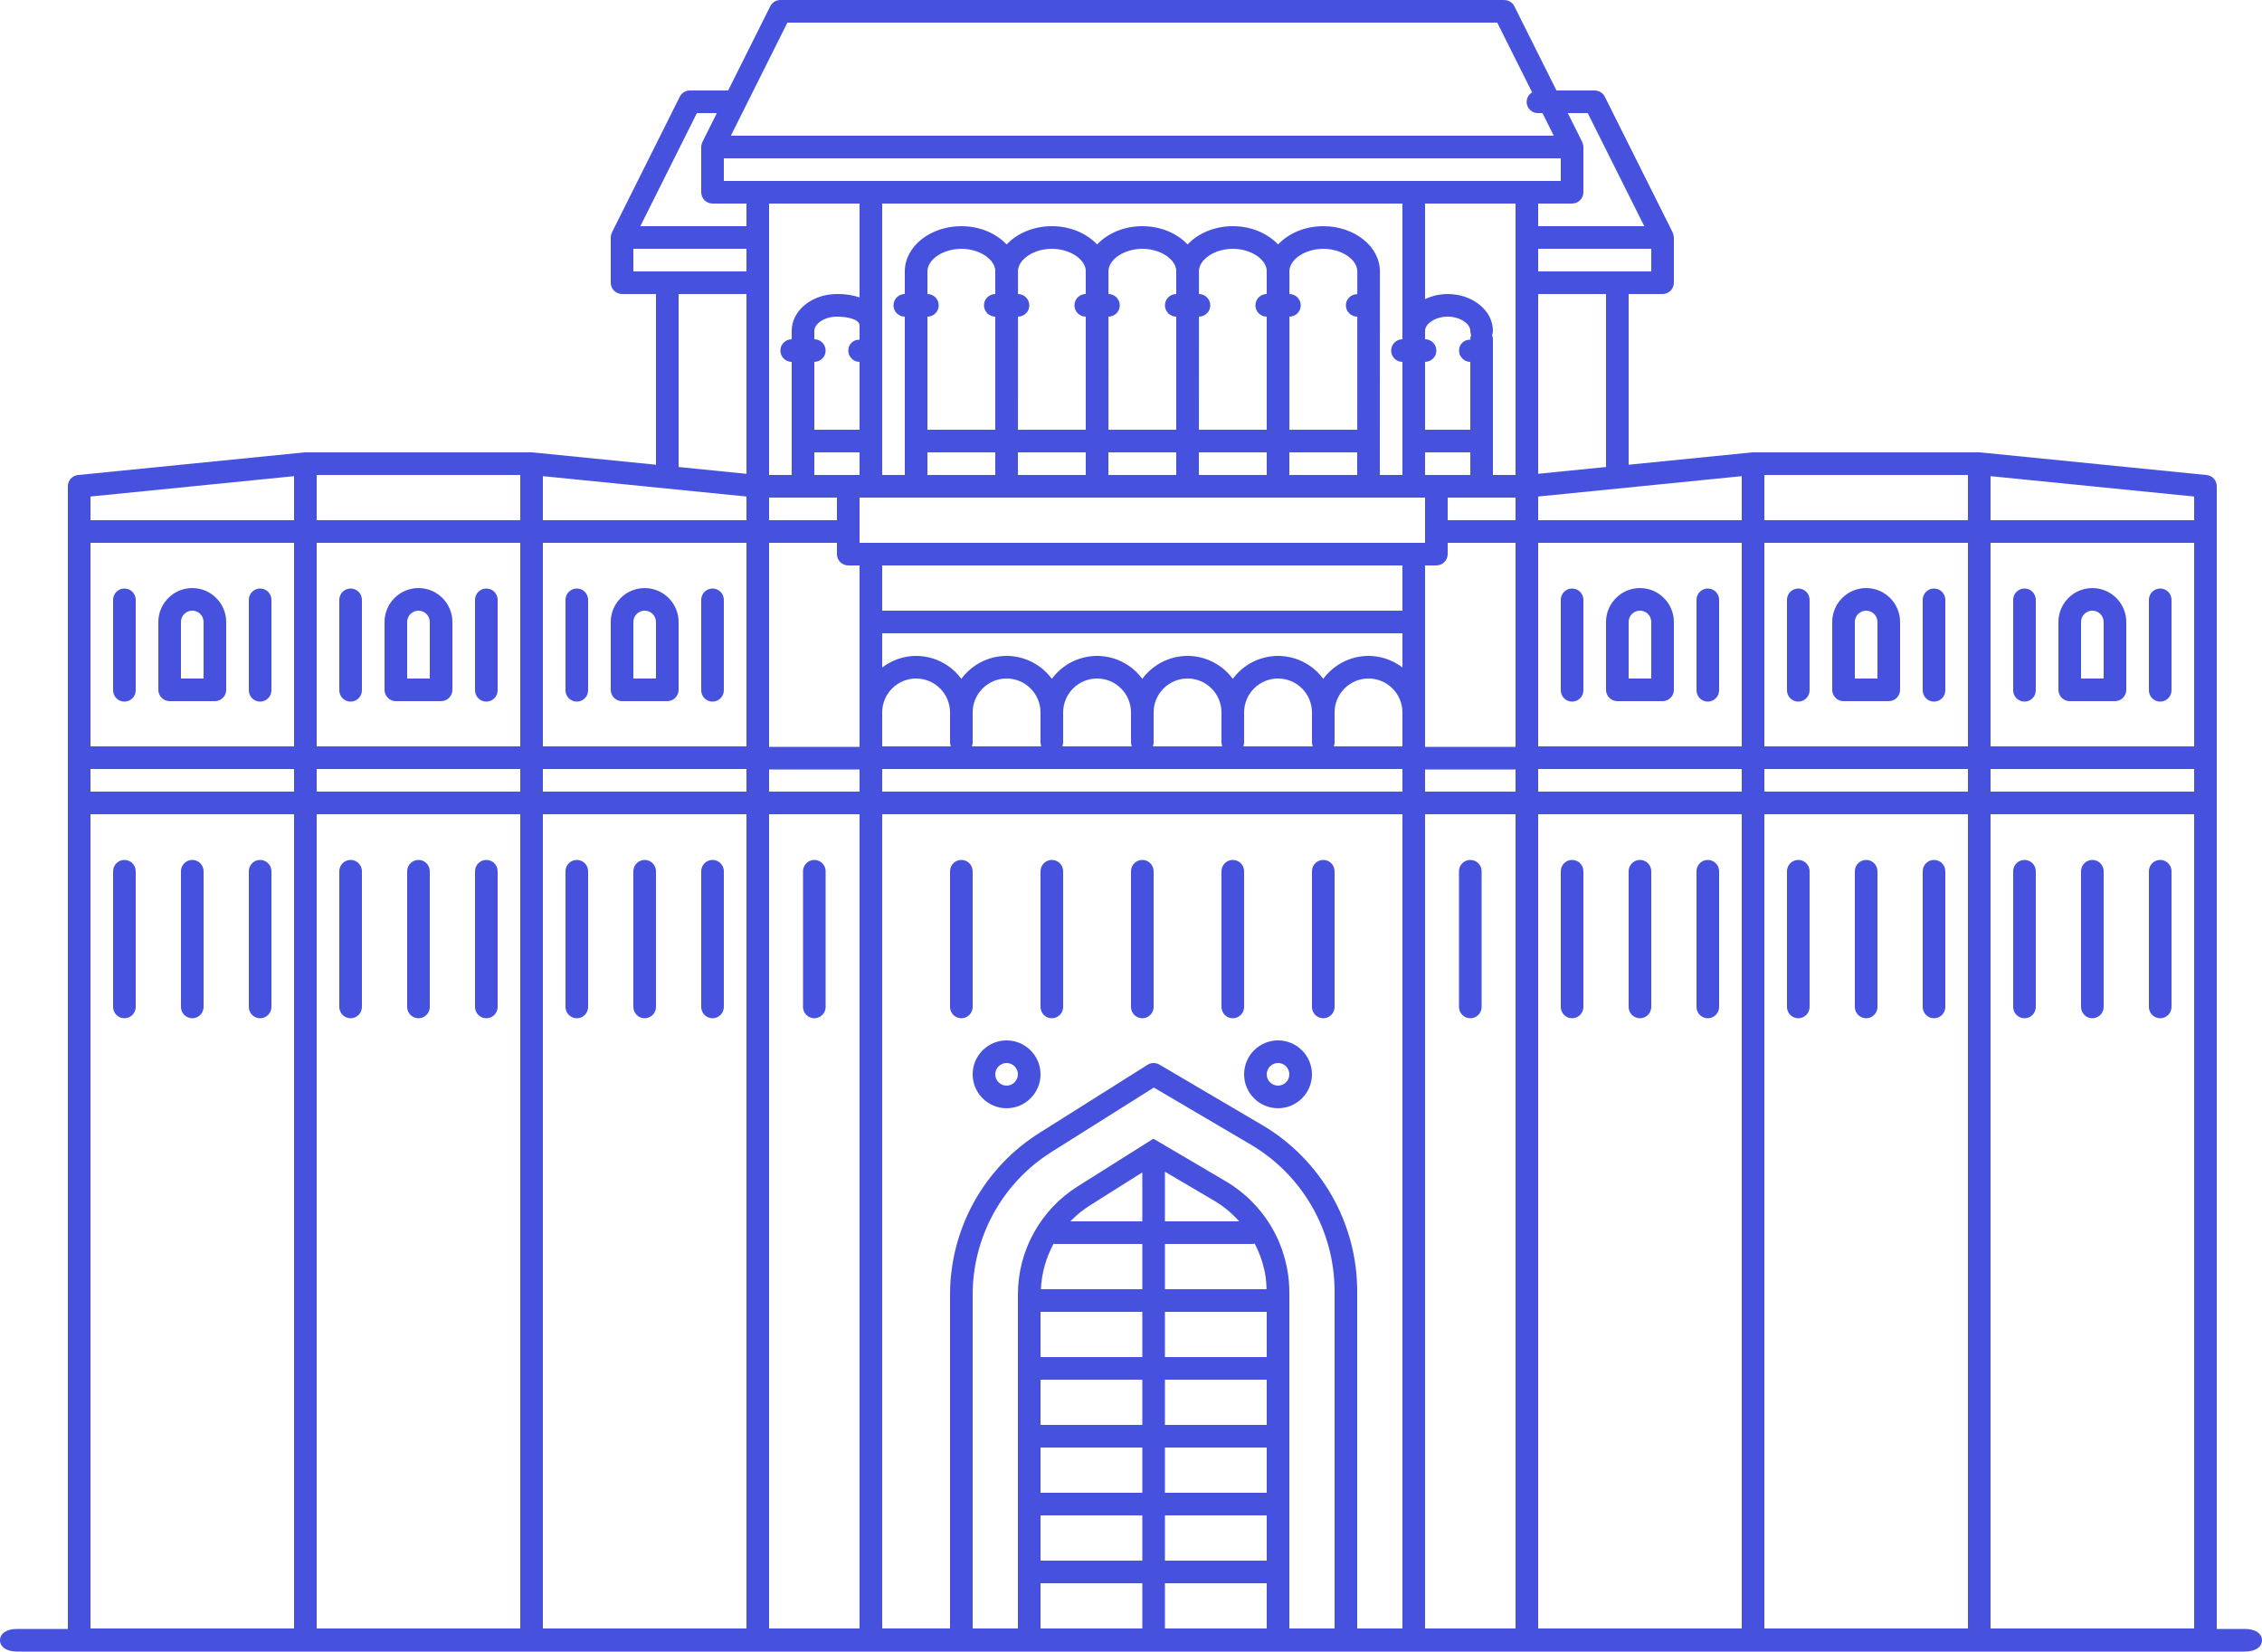 <svg width="178" height="130" viewBox="0 0 178 130" fill="none" xmlns="http://www.w3.org/2000/svg">
<path d="M61.41 0C61.245 5.54174e-06 61.083 0.046 60.942 0.133C60.802 0.219 60.688 0.344 60.614 0.491L57.298 7.12H54.29C54.125 7.12 53.963 7.166 53.822 7.253C53.682 7.339 53.568 7.464 53.494 7.611L48.154 18.291C48.151 18.298 48.154 18.309 48.151 18.316C48.093 18.432 48.062 18.559 48.06 18.688V22.248C48.06 22.484 48.154 22.711 48.321 22.878C48.488 23.044 48.714 23.138 48.95 23.138H51.62V36.574L41.919 35.604C41.908 35.604 41.896 35.609 41.883 35.607C41.866 35.607 41.848 35.598 41.83 35.598H24.03C24.012 35.598 23.994 35.607 23.977 35.607L23.941 35.604L6.141 37.384C5.921 37.404 5.717 37.507 5.569 37.67C5.421 37.834 5.339 38.047 5.34 38.268V128.196H1.328C0.53 128.196 0 128.552 0 129.086C0 129.62 0.53 129.976 1.328 129.976H176.672C177.47 129.976 178 129.62 178 129.086C178 128.552 177.47 128.196 176.672 128.196H174.44V38.268C174.441 38.047 174.359 37.834 174.211 37.67C174.063 37.507 173.859 37.404 173.639 37.384L155.839 35.604C155.828 35.604 155.816 35.609 155.803 35.607C155.786 35.607 155.768 35.598 155.75 35.598H137.95C137.932 35.598 137.914 35.607 137.897 35.607L137.861 35.604L128.16 36.574V23.14H130.83C131.066 23.14 131.292 23.046 131.459 22.879C131.626 22.712 131.72 22.486 131.72 22.25V18.69C131.72 18.677 131.713 18.669 131.713 18.658C131.713 18.608 131.695 18.562 131.684 18.512C131.672 18.446 131.661 18.38 131.633 18.32C131.629 18.311 131.631 18.302 131.626 18.293L126.286 7.613C126.212 7.465 126.098 7.341 125.958 7.254C125.817 7.167 125.655 7.121 125.49 7.12H122.48L119.166 0.493C119.092 0.345 118.978 0.221 118.838 0.135C118.697 0.048 118.535 0.002 118.37 0.002H61.41V0ZM61.96 1.778H117.818L120.565 7.27C120.398 7.369 120.268 7.52 120.197 7.701C120.125 7.882 120.116 8.081 120.17 8.267C120.225 8.454 120.339 8.617 120.496 8.731C120.653 8.845 120.844 8.904 121.038 8.898H121.378L122.268 10.678H57.512L61.962 1.778H61.96ZM123.37 8.898H124.94L129.39 17.798H121.04V16.018H123.71C123.946 16.018 124.172 15.925 124.339 15.758C124.506 15.591 124.6 15.364 124.6 15.128V11.568C124.599 11.438 124.568 11.311 124.511 11.194C124.506 11.187 124.511 11.178 124.506 11.171L123.37 8.898ZM54.84 8.9H56.41L55.274 11.171C55.271 11.178 55.274 11.189 55.271 11.196C55.213 11.312 55.182 11.439 55.18 11.568V15.128C55.18 15.364 55.274 15.591 55.441 15.758C55.608 15.925 55.834 16.018 56.07 16.018H58.74V17.798H50.39L54.84 8.9ZM56.96 12.46H122.82V14.24H56.96V12.46ZM60.52 16.02H67.64V23.403C67.065 23.218 66.464 23.129 65.86 23.14C63.897 23.14 62.3 24.438 62.3 26.032V26.7C62.064 26.7 61.838 26.794 61.671 26.961C61.504 27.128 61.41 27.354 61.41 27.59C61.41 27.826 61.504 28.052 61.671 28.219C61.838 28.386 62.064 28.48 62.3 28.48V37.38H60.52V16.02ZM69.42 16.02H110.36V26.7C110.124 26.7 109.898 26.794 109.731 26.961C109.564 27.128 109.47 27.354 109.47 27.59C109.47 27.826 109.564 28.052 109.731 28.219C109.898 28.386 110.124 28.48 110.36 28.48V37.38H108.58L108.587 21.36C108.587 19.397 106.59 17.8 104.134 17.8C102.674 17.8 101.385 18.371 100.574 19.242C99.76 18.371 98.473 17.8 97.014 17.8C95.554 17.8 94.265 18.371 93.454 19.242C92.64 18.371 91.353 17.8 89.894 17.8C88.434 17.8 87.145 18.371 86.334 19.242C85.52 18.371 84.233 17.8 82.774 17.8C81.314 17.8 80.025 18.371 79.214 19.242C78.4 18.371 77.113 17.8 75.654 17.8C73.199 17.8 71.2 19.397 71.2 21.36V23.14C70.964 23.14 70.738 23.234 70.571 23.401C70.404 23.568 70.31 23.794 70.31 24.03C70.31 24.266 70.404 24.492 70.571 24.659C70.738 24.826 70.964 24.92 71.2 24.92V37.38H69.42V16.02ZM112.14 16.02H119.26V37.38H117.48V26.7C117.48 26.585 117.458 26.471 117.414 26.365C117.457 26.26 117.48 26.147 117.48 26.032C117.48 24.439 115.883 23.14 113.92 23.14C113.304 23.14 112.696 23.278 112.14 23.542V16.02ZM49.84 19.58H58.74V21.36H49.84V19.58ZM75.654 19.58C77.065 19.58 78.302 20.399 78.324 21.335L78.32 21.36V23.14C78.084 23.14 77.858 23.234 77.691 23.401C77.524 23.568 77.43 23.794 77.43 24.03C77.43 24.266 77.524 24.492 77.691 24.659C77.858 24.826 78.084 24.92 78.32 24.92V33.82H72.98V24.92C73.216 24.92 73.442 24.826 73.609 24.659C73.776 24.492 73.87 24.266 73.87 24.03C73.87 23.794 73.776 23.568 73.609 23.401C73.442 23.234 73.216 23.14 72.98 23.14V21.36C72.98 20.413 74.23 19.58 75.654 19.58ZM82.774 19.58C84.185 19.58 85.422 20.399 85.444 21.335L85.44 21.36V23.14C85.204 23.14 84.978 23.234 84.811 23.401C84.644 23.568 84.55 23.794 84.55 24.03C84.55 24.266 84.644 24.492 84.811 24.659C84.978 24.826 85.204 24.92 85.44 24.92V33.82H80.104L80.107 24.92C80.343 24.92 80.57 24.826 80.736 24.659C80.903 24.492 80.997 24.266 80.997 24.03C80.997 23.794 80.903 23.568 80.736 23.401C80.57 23.234 80.343 23.14 80.107 23.14V21.36L80.104 21.335C80.125 20.399 81.362 19.58 82.774 19.58ZM89.894 19.58C91.305 19.58 92.542 20.399 92.564 21.335L92.56 21.36V23.14C92.324 23.14 92.098 23.234 91.931 23.401C91.764 23.568 91.67 23.794 91.67 24.03C91.67 24.266 91.764 24.492 91.931 24.659C92.098 24.826 92.324 24.92 92.56 24.92V33.82H87.224L87.227 24.92C87.463 24.92 87.689 24.826 87.856 24.659C88.023 24.492 88.117 24.266 88.117 24.03C88.117 23.794 88.023 23.568 87.856 23.401C87.689 23.234 87.463 23.14 87.227 23.14V21.36L87.224 21.335C87.245 20.399 88.482 19.58 89.894 19.58ZM97.014 19.58C98.425 19.58 99.662 20.399 99.684 21.335L99.68 21.36V23.14C99.444 23.14 99.218 23.234 99.051 23.401C98.884 23.568 98.79 23.794 98.79 24.03C98.79 24.266 98.884 24.492 99.051 24.659C99.218 24.826 99.444 24.92 99.68 24.92V33.82H94.344L94.347 24.92C94.583 24.92 94.809 24.826 94.976 24.659C95.143 24.492 95.237 24.266 95.237 24.03C95.237 23.794 95.143 23.568 94.976 23.401C94.809 23.234 94.583 23.14 94.347 23.14V21.36L94.344 21.335C94.365 20.399 95.602 19.58 97.014 19.58ZM104.134 19.58C105.558 19.58 106.807 20.415 106.807 21.36V23.152C106.69 23.15 106.573 23.171 106.464 23.215C106.355 23.259 106.256 23.324 106.173 23.407C106.089 23.487 106.022 23.584 105.976 23.691C105.931 23.798 105.908 23.914 105.91 24.03C105.91 24.261 105.995 24.493 106.173 24.653C106.335 24.831 106.569 24.92 106.8 24.92H106.807L106.804 33.82H101.464L101.467 24.92C101.703 24.92 101.93 24.826 102.096 24.659C102.263 24.492 102.357 24.266 102.357 24.03C102.357 23.794 102.263 23.568 102.096 23.401C101.93 23.234 101.703 23.14 101.467 23.14V21.36L101.464 21.335C101.485 20.399 102.722 19.58 104.134 19.58ZM121.04 19.58H129.94V21.36H121.04V19.58ZM53.4 23.14H58.74V37.289L53.4 36.753V23.14ZM121.04 23.14H126.38V36.753L121.04 37.287V23.14ZM65.86 24.92C66.716 24.92 67.64 25.135 67.64 25.614V26.736C67.525 26.729 67.409 26.747 67.301 26.787C67.193 26.827 67.094 26.889 67.011 26.969C66.928 27.049 66.862 27.145 66.818 27.252C66.774 27.358 66.752 27.473 66.754 27.588C66.754 27.82 66.839 28.051 67.017 28.211C67.088 28.297 67.195 28.371 67.302 28.407C67.409 28.46 67.515 28.478 67.64 28.478V33.818H64.08V28.478C64.316 28.478 64.542 28.384 64.709 28.218C64.876 28.051 64.97 27.824 64.97 27.588C64.97 27.352 64.876 27.126 64.709 26.959C64.542 26.792 64.316 26.698 64.08 26.698V26.031C64.08 25.506 64.842 24.92 65.86 24.92ZM113.92 24.92C114.938 24.92 115.7 25.507 115.7 26.032C115.7 26.15 115.723 26.262 115.766 26.365C115.722 26.471 115.7 26.585 115.7 26.7V26.736C115.586 26.729 115.472 26.746 115.364 26.785C115.257 26.825 115.159 26.886 115.077 26.965C114.992 27.045 114.925 27.142 114.88 27.249C114.834 27.356 114.812 27.472 114.814 27.588C114.814 27.82 114.899 28.051 115.077 28.211C115.148 28.297 115.255 28.371 115.362 28.407C115.469 28.46 115.575 28.478 115.7 28.478V33.818H112.14V28.478C112.376 28.478 112.602 28.384 112.769 28.218C112.936 28.051 113.03 27.824 113.03 27.588C113.03 27.352 112.936 27.126 112.769 26.959C112.602 26.792 112.376 26.698 112.14 26.698V26.031C112.14 25.506 112.902 24.92 113.92 24.92ZM64.08 35.6H67.64V37.38H64.08V35.6ZM72.98 35.6H78.32V37.38H72.98V35.6ZM80.1 35.6H85.44V37.38H80.1V35.6ZM87.22 35.6H92.56V37.38H87.22V35.6ZM94.34 35.6H99.68V37.38H94.34V35.6ZM101.46 35.6H106.8V37.38H101.46V35.6ZM112.14 35.6H115.7V37.38H112.14V35.6ZM24.92 37.38H40.94V40.94H24.92V37.38ZM138.84 37.38H154.86V40.94H138.84V37.38ZM23.14 37.473V40.94H7.12V39.076L23.14 37.473ZM42.72 37.473L58.74 39.075V40.94H42.72V37.469V37.473ZM137.06 37.473V40.94H121.04V39.076L137.06 37.473ZM156.64 37.473L172.66 39.075V40.94H156.64V37.469V37.473ZM60.52 39.16H65.86V40.94H60.52V39.16ZM67.64 39.16H112.14V42.72H67.64V39.16ZM113.92 39.16H119.26V40.94H113.92V39.16ZM7.12 42.72H23.14V58.74H7.12V42.72ZM24.92 42.72H40.94V58.74H24.92V42.72ZM42.72 42.72H58.74V58.74H42.72V42.72ZM60.52 42.72H65.86V43.61C65.86 43.846 65.954 44.072 66.121 44.239C66.288 44.406 66.514 44.5 66.75 44.5H67.64V58.776H60.52V42.72ZM113.92 42.72H119.26V58.776H112.14V44.498H113.03C113.266 44.498 113.492 44.404 113.659 44.238C113.826 44.071 113.92 43.844 113.92 43.608V42.72ZM121.04 42.72H137.06V58.74H121.04V42.72ZM138.84 42.72H154.86V58.74H138.84V42.72ZM156.64 42.72H172.66V58.74H156.64V42.72ZM69.42 44.5H110.36V48.06H69.42V44.5ZM15.13 46.28C13.658 46.28 12.46 47.478 12.46 48.95V54.29C12.46 54.526 12.554 54.752 12.721 54.919C12.888 55.086 13.114 55.18 13.35 55.18H16.91C17.146 55.18 17.372 55.086 17.539 54.919C17.706 54.752 17.8 54.526 17.8 54.29V48.95C17.8 47.478 16.602 46.28 15.13 46.28ZM32.93 46.28C31.458 46.28 30.26 47.478 30.26 48.95V54.29C30.26 54.526 30.354 54.752 30.521 54.919C30.688 55.086 30.914 55.18 31.15 55.18H34.71C34.946 55.18 35.172 55.086 35.339 54.919C35.506 54.752 35.6 54.526 35.6 54.29V48.95C35.6 47.478 34.402 46.28 32.93 46.28ZM50.73 46.28C49.258 46.28 48.06 47.478 48.06 48.95V54.29C48.06 54.526 48.154 54.752 48.321 54.919C48.488 55.086 48.714 55.18 48.95 55.18H52.51C52.746 55.18 52.972 55.086 53.139 54.919C53.306 54.752 53.4 54.526 53.4 54.29V48.95C53.4 47.478 52.202 46.28 50.73 46.28ZM129.05 46.28C127.578 46.28 126.38 47.478 126.38 48.95V54.29C126.38 54.526 126.474 54.752 126.641 54.919C126.808 55.086 127.034 55.18 127.27 55.18H130.83C131.066 55.18 131.292 55.086 131.459 54.919C131.626 54.752 131.72 54.526 131.72 54.29V48.95C131.72 47.478 130.522 46.28 129.05 46.28ZM146.85 46.28C145.378 46.28 144.18 47.478 144.18 48.95V54.29C144.18 54.526 144.274 54.752 144.441 54.919C144.608 55.086 144.834 55.18 145.07 55.18H148.63C148.866 55.18 149.092 55.086 149.259 54.919C149.426 54.752 149.52 54.526 149.52 54.29V48.95C149.52 47.478 148.322 46.28 146.85 46.28ZM164.65 46.28C163.178 46.28 161.98 47.478 161.98 48.95V54.29C161.98 54.526 162.074 54.752 162.241 54.919C162.408 55.086 162.634 55.18 162.87 55.18H166.43C166.666 55.18 166.892 55.086 167.059 54.919C167.226 54.752 167.32 54.526 167.32 54.29V48.95C167.32 47.478 166.122 46.28 164.65 46.28ZM9.79 46.316C9.554 46.316 9.328 46.409 9.161 46.576C8.994 46.743 8.9 46.97 8.9 47.206V54.326C8.9 54.562 8.994 54.788 9.161 54.955C9.328 55.122 9.554 55.216 9.79 55.216C10.026 55.216 10.252 55.122 10.419 54.955C10.586 54.788 10.68 54.562 10.68 54.326V47.206C10.68 46.97 10.586 46.743 10.419 46.576C10.252 46.409 10.026 46.316 9.79 46.316ZM20.47 46.316C20.234 46.316 20.008 46.409 19.841 46.576C19.674 46.743 19.58 46.97 19.58 47.206V54.326C19.58 54.562 19.674 54.788 19.841 54.955C20.008 55.122 20.234 55.216 20.47 55.216C20.706 55.216 20.932 55.122 21.099 54.955C21.266 54.788 21.36 54.562 21.36 54.326V47.206C21.36 46.97 21.266 46.743 21.099 46.576C20.932 46.409 20.706 46.316 20.47 46.316ZM27.59 46.316C27.354 46.316 27.128 46.409 26.961 46.576C26.794 46.743 26.7 46.97 26.7 47.206V54.326C26.7 54.562 26.794 54.788 26.961 54.955C27.128 55.122 27.354 55.216 27.59 55.216C27.826 55.216 28.052 55.122 28.219 54.955C28.386 54.788 28.48 54.562 28.48 54.326V47.206C28.48 46.97 28.386 46.743 28.219 46.576C28.052 46.409 27.826 46.316 27.59 46.316ZM38.27 46.316C38.034 46.316 37.808 46.409 37.641 46.576C37.474 46.743 37.38 46.97 37.38 47.206V54.326C37.38 54.562 37.474 54.788 37.641 54.955C37.808 55.122 38.034 55.216 38.27 55.216C38.506 55.216 38.732 55.122 38.899 54.955C39.066 54.788 39.16 54.562 39.16 54.326V47.206C39.16 46.97 39.066 46.743 38.899 46.576C38.732 46.409 38.506 46.316 38.27 46.316ZM45.39 46.316C45.154 46.316 44.928 46.409 44.761 46.576C44.594 46.743 44.5 46.97 44.5 47.206V54.326C44.5 54.562 44.594 54.788 44.761 54.955C44.928 55.122 45.154 55.216 45.39 55.216C45.626 55.216 45.852 55.122 46.019 54.955C46.186 54.788 46.28 54.562 46.28 54.326V47.206C46.28 46.97 46.186 46.743 46.019 46.576C45.852 46.409 45.626 46.316 45.39 46.316ZM56.07 46.316C55.834 46.316 55.608 46.409 55.441 46.576C55.274 46.743 55.18 46.97 55.18 47.206V54.326C55.18 54.562 55.274 54.788 55.441 54.955C55.608 55.122 55.834 55.216 56.07 55.216C56.306 55.216 56.532 55.122 56.699 54.955C56.866 54.788 56.96 54.562 56.96 54.326V47.206C56.96 46.97 56.866 46.743 56.699 46.576C56.532 46.409 56.306 46.316 56.07 46.316ZM123.71 46.316C123.474 46.316 123.248 46.409 123.081 46.576C122.914 46.743 122.82 46.97 122.82 47.206V54.326C122.82 54.562 122.914 54.788 123.081 54.955C123.248 55.122 123.474 55.216 123.71 55.216C123.946 55.216 124.172 55.122 124.339 54.955C124.506 54.788 124.6 54.562 124.6 54.326V47.206C124.6 46.97 124.506 46.743 124.339 46.576C124.172 46.409 123.946 46.316 123.71 46.316ZM134.39 46.316C134.154 46.316 133.928 46.409 133.761 46.576C133.594 46.743 133.5 46.97 133.5 47.206V54.326C133.5 54.562 133.594 54.788 133.761 54.955C133.928 55.122 134.154 55.216 134.39 55.216C134.626 55.216 134.852 55.122 135.019 54.955C135.186 54.788 135.28 54.562 135.28 54.326V47.206C135.28 46.97 135.186 46.743 135.019 46.576C134.852 46.409 134.626 46.316 134.39 46.316ZM141.51 46.316C141.274 46.316 141.048 46.409 140.881 46.576C140.714 46.743 140.62 46.97 140.62 47.206V54.326C140.62 54.562 140.714 54.788 140.881 54.955C141.048 55.122 141.274 55.216 141.51 55.216C141.746 55.216 141.972 55.122 142.139 54.955C142.306 54.788 142.4 54.562 142.4 54.326V47.206C142.4 46.97 142.306 46.743 142.139 46.576C141.972 46.409 141.746 46.316 141.51 46.316ZM152.19 46.316C151.954 46.316 151.728 46.409 151.561 46.576C151.394 46.743 151.3 46.97 151.3 47.206V54.326C151.3 54.562 151.394 54.788 151.561 54.955C151.728 55.122 151.954 55.216 152.19 55.216C152.426 55.216 152.652 55.122 152.819 54.955C152.986 54.788 153.08 54.562 153.08 54.326V47.206C153.08 46.97 152.986 46.743 152.819 46.576C152.652 46.409 152.426 46.316 152.19 46.316ZM159.31 46.316C159.074 46.316 158.848 46.409 158.681 46.576C158.514 46.743 158.42 46.97 158.42 47.206V54.326C158.42 54.562 158.514 54.788 158.681 54.955C158.848 55.122 159.074 55.216 159.31 55.216C159.546 55.216 159.772 55.122 159.939 54.955C160.106 54.788 160.2 54.562 160.2 54.326V47.206C160.2 46.97 160.106 46.743 159.939 46.576C159.772 46.409 159.546 46.316 159.31 46.316ZM169.99 46.316C169.754 46.316 169.528 46.409 169.361 46.576C169.194 46.743 169.1 46.97 169.1 47.206V54.326C169.1 54.562 169.194 54.788 169.361 54.955C169.528 55.122 169.754 55.216 169.99 55.216C170.226 55.216 170.452 55.122 170.619 54.955C170.786 54.788 170.88 54.562 170.88 54.326V47.206C170.88 46.97 170.786 46.743 170.619 46.576C170.452 46.409 170.226 46.316 169.99 46.316ZM15.13 48.058C15.62 48.058 16.02 48.459 16.02 48.948V53.398H14.24V48.948C14.24 48.459 14.64 48.058 15.13 48.058ZM32.93 48.058C33.419 48.058 33.82 48.459 33.82 48.948V53.398H32.04V48.948C32.04 48.459 32.441 48.058 32.93 48.058ZM50.73 48.058C51.219 48.058 51.62 48.459 51.62 48.948V53.398H49.84V48.948C49.84 48.459 50.24 48.058 50.73 48.058ZM129.05 48.058C129.54 48.058 129.94 48.459 129.94 48.948V53.398H128.16V48.948C128.16 48.459 128.561 48.058 129.05 48.058ZM146.85 48.058C147.339 48.058 147.74 48.459 147.74 48.948V53.398H145.96V48.948C145.96 48.459 146.361 48.058 146.85 48.058ZM164.65 48.058C165.139 48.058 165.54 48.459 165.54 48.948V53.398H163.76V48.948C163.76 48.459 164.16 48.058 164.65 48.058ZM69.42 49.838H110.36V52.531C109.594 51.943 108.656 51.622 107.69 51.618C106.997 51.62 106.313 51.784 105.695 52.098C105.077 52.412 104.541 52.866 104.13 53.425C103.719 52.866 103.183 52.412 102.565 52.098C101.947 51.784 101.263 51.62 100.57 51.618C99.877 51.62 99.193 51.784 98.575 52.098C97.957 52.412 97.421 52.866 97.01 53.425C96.599 52.866 96.063 52.412 95.445 52.098C94.827 51.784 94.143 51.62 93.45 51.618C92.757 51.62 92.073 51.784 91.455 52.098C90.837 52.412 90.301 52.866 89.89 53.425C89.479 52.866 88.943 52.412 88.325 52.098C87.707 51.784 87.023 51.62 86.33 51.618C85.637 51.62 84.953 51.784 84.335 52.098C83.717 52.412 83.181 52.866 82.77 53.425C82.359 52.866 81.823 52.412 81.205 52.098C80.587 51.784 79.903 51.62 79.21 51.618C78.517 51.62 77.833 51.784 77.215 52.098C76.597 52.412 76.061 52.866 75.65 53.425C75.239 52.866 74.703 52.412 74.085 52.098C73.467 51.784 72.783 51.62 72.09 51.618C71.084 51.618 70.168 51.967 69.42 52.531V49.838ZM72.09 53.398C73.562 53.398 74.76 54.596 74.76 56.068V58.443C74.76 58.548 74.785 58.644 74.819 58.738H69.42V56.068C69.42 54.596 70.618 53.398 72.09 53.398ZM79.21 53.398C80.682 53.398 81.88 54.596 81.88 56.068V58.443C81.88 58.548 81.905 58.644 81.939 58.738H76.481C76.518 58.644 76.538 58.544 76.54 58.443V56.068C76.54 54.596 77.738 53.398 79.21 53.398ZM86.33 53.398C87.802 53.398 89 54.596 89 56.068V58.443C89 58.548 89.025 58.644 89.059 58.738H83.601C83.638 58.644 83.658 58.544 83.66 58.443V56.068C83.66 54.596 84.858 53.398 86.33 53.398ZM93.45 53.398C94.922 53.398 96.12 54.596 96.12 56.068V58.443C96.12 58.548 96.145 58.644 96.179 58.738H90.721C90.758 58.644 90.778 58.544 90.78 58.443V56.068C90.78 54.596 91.978 53.398 93.45 53.398ZM100.57 53.398C102.042 53.398 103.24 54.596 103.24 56.068V58.443C103.24 58.548 103.265 58.644 103.299 58.738H97.841C97.878 58.644 97.898 58.544 97.9 58.443V56.068C97.9 54.596 99.098 53.398 100.57 53.398ZM107.69 53.398C109.162 53.398 110.36 54.596 110.36 56.068V58.738H104.961C104.998 58.644 105.018 58.544 105.02 58.443V56.068C105.02 54.596 106.218 53.398 107.69 53.398ZM7.12 60.518H23.14V62.298H7.12V60.518ZM24.92 60.518H40.94V62.298H24.92V60.518ZM42.72 60.518H58.74V62.298H42.72V60.518ZM69.42 60.518H110.36V62.298H69.42V60.518ZM121.04 60.518H137.06V62.298H121.04V60.518ZM138.84 60.518H154.86V62.298H138.84V60.518ZM156.64 60.518H172.66V62.298H156.64V60.518ZM60.52 60.556H67.64V62.298H60.52V60.556ZM112.14 60.556H119.26V62.298H112.14V60.556ZM7.12 64.078H23.14V128.158H7.12V64.078ZM24.92 64.078H40.94V128.158H24.92V64.078ZM42.72 64.078H58.74V128.158H42.72V64.078ZM60.52 64.078H67.64V128.158H60.52V64.078ZM69.42 64.078H110.36V128.158H106.8V101.594C106.794 98.96 106.104 96.374 104.797 94.087C103.491 91.801 101.612 89.894 99.345 88.553L91.236 83.783C91.094 83.699 90.933 83.656 90.769 83.659C90.605 83.662 90.445 83.709 90.306 83.797L81.828 89.137C79.659 90.493 77.871 92.38 76.634 94.62C75.397 96.86 74.752 99.378 74.76 101.937V128.156H69.42V64.078ZM112.14 64.078H119.26V128.158H112.14V64.078ZM121.04 64.078H137.06V128.158H121.04V64.078ZM138.84 64.078H154.86V128.158H138.84V64.078ZM156.64 64.078H172.66V128.158H156.64V64.078ZM9.79 67.676C9.554 67.676 9.328 67.769 9.161 67.936C8.994 68.103 8.9 68.33 8.9 68.566V79.246C8.9 79.482 8.994 79.708 9.161 79.875C9.328 80.042 9.554 80.136 9.79 80.136C10.026 80.136 10.252 80.042 10.419 79.875C10.586 79.708 10.68 79.482 10.68 79.246V68.566C10.68 68.33 10.586 68.103 10.419 67.936C10.252 67.769 10.026 67.676 9.79 67.676ZM15.13 67.676C14.894 67.676 14.668 67.769 14.501 67.936C14.334 68.103 14.24 68.33 14.24 68.566V79.246C14.24 79.482 14.334 79.708 14.501 79.875C14.668 80.042 14.894 80.136 15.13 80.136C15.366 80.136 15.592 80.042 15.759 79.875C15.926 79.708 16.02 79.482 16.02 79.246V68.566C16.02 68.33 15.926 68.103 15.759 67.936C15.592 67.769 15.366 67.676 15.13 67.676ZM20.47 67.676C20.234 67.676 20.008 67.769 19.841 67.936C19.674 68.103 19.58 68.33 19.58 68.566V79.246C19.58 79.482 19.674 79.708 19.841 79.875C20.008 80.042 20.234 80.136 20.47 80.136C20.706 80.136 20.932 80.042 21.099 79.875C21.266 79.708 21.36 79.482 21.36 79.246V68.566C21.36 68.33 21.266 68.103 21.099 67.936C20.932 67.769 20.706 67.676 20.47 67.676ZM27.59 67.676C27.354 67.676 27.128 67.769 26.961 67.936C26.794 68.103 26.7 68.33 26.7 68.566V79.246C26.7 79.482 26.794 79.708 26.961 79.875C27.128 80.042 27.354 80.136 27.59 80.136C27.826 80.136 28.052 80.042 28.219 79.875C28.386 79.708 28.48 79.482 28.48 79.246V68.566C28.48 68.33 28.386 68.103 28.219 67.936C28.052 67.769 27.826 67.676 27.59 67.676ZM32.93 67.676C32.694 67.676 32.468 67.769 32.301 67.936C32.134 68.103 32.04 68.33 32.04 68.566V79.246C32.04 79.482 32.134 79.708 32.301 79.875C32.468 80.042 32.694 80.136 32.93 80.136C33.166 80.136 33.392 80.042 33.559 79.875C33.726 79.708 33.82 79.482 33.82 79.246V68.566C33.82 68.33 33.726 68.103 33.559 67.936C33.392 67.769 33.166 67.676 32.93 67.676ZM38.27 67.676C38.034 67.676 37.808 67.769 37.641 67.936C37.474 68.103 37.38 68.33 37.38 68.566V79.246C37.38 79.482 37.474 79.708 37.641 79.875C37.808 80.042 38.034 80.136 38.27 80.136C38.506 80.136 38.732 80.042 38.899 79.875C39.066 79.708 39.16 79.482 39.16 79.246V68.566C39.16 68.33 39.066 68.103 38.899 67.936C38.732 67.769 38.506 67.676 38.27 67.676ZM45.39 67.676C45.154 67.676 44.928 67.769 44.761 67.936C44.594 68.103 44.5 68.33 44.5 68.566V79.246C44.5 79.482 44.594 79.708 44.761 79.875C44.928 80.042 45.154 80.136 45.39 80.136C45.626 80.136 45.852 80.042 46.019 79.875C46.186 79.708 46.28 79.482 46.28 79.246V68.566C46.28 68.33 46.186 68.103 46.019 67.936C45.852 67.769 45.626 67.676 45.39 67.676ZM50.73 67.676C50.494 67.676 50.268 67.769 50.101 67.936C49.934 68.103 49.84 68.33 49.84 68.566V79.246C49.84 79.482 49.934 79.708 50.101 79.875C50.268 80.042 50.494 80.136 50.73 80.136C50.966 80.136 51.192 80.042 51.359 79.875C51.526 79.708 51.62 79.482 51.62 79.246V68.566C51.62 68.33 51.526 68.103 51.359 67.936C51.192 67.769 50.966 67.676 50.73 67.676ZM56.07 67.676C55.834 67.676 55.608 67.769 55.441 67.936C55.274 68.103 55.18 68.33 55.18 68.566V79.246C55.18 79.482 55.274 79.708 55.441 79.875C55.608 80.042 55.834 80.136 56.07 80.136C56.306 80.136 56.532 80.042 56.699 79.875C56.866 79.708 56.96 79.482 56.96 79.246V68.566C56.96 68.33 56.866 68.103 56.699 67.936C56.532 67.769 56.306 67.676 56.07 67.676ZM64.08 67.676C63.844 67.676 63.618 67.769 63.451 67.936C63.284 68.103 63.19 68.33 63.19 68.566V79.246C63.19 79.482 63.284 79.708 63.451 79.875C63.618 80.042 63.844 80.136 64.08 80.136C64.316 80.136 64.542 80.042 64.709 79.875C64.876 79.708 64.97 79.482 64.97 79.246V68.566C64.97 68.33 64.876 68.103 64.709 67.936C64.542 67.769 64.316 67.676 64.08 67.676ZM75.65 67.676C75.414 67.676 75.188 67.769 75.021 67.936C74.854 68.103 74.76 68.33 74.76 68.566V79.246C74.76 79.482 74.854 79.708 75.021 79.875C75.188 80.042 75.414 80.136 75.65 80.136C75.886 80.136 76.112 80.042 76.279 79.875C76.446 79.708 76.54 79.482 76.54 79.246V68.566C76.54 68.33 76.446 68.103 76.279 67.936C76.112 67.769 75.886 67.676 75.65 67.676ZM82.77 67.676C82.534 67.676 82.308 67.769 82.141 67.936C81.974 68.103 81.88 68.33 81.88 68.566V79.246C81.88 79.482 81.974 79.708 82.141 79.875C82.308 80.042 82.534 80.136 82.77 80.136C83.006 80.136 83.232 80.042 83.399 79.875C83.566 79.708 83.66 79.482 83.66 79.246V68.566C83.66 68.33 83.566 68.103 83.399 67.936C83.232 67.769 83.006 67.676 82.77 67.676ZM89.89 67.676C89.654 67.676 89.428 67.769 89.261 67.936C89.094 68.103 89 68.33 89 68.566V79.246C89 79.482 89.094 79.708 89.261 79.875C89.428 80.042 89.654 80.136 89.89 80.136C90.126 80.136 90.352 80.042 90.519 79.875C90.686 79.708 90.78 79.482 90.78 79.246V68.566C90.78 68.33 90.686 68.103 90.519 67.936C90.352 67.769 90.126 67.676 89.89 67.676ZM97.01 67.676C96.774 67.676 96.548 67.769 96.381 67.936C96.214 68.103 96.12 68.33 96.12 68.566V79.246C96.12 79.482 96.214 79.708 96.381 79.875C96.548 80.042 96.774 80.136 97.01 80.136C97.246 80.136 97.472 80.042 97.639 79.875C97.806 79.708 97.9 79.482 97.9 79.246V68.566C97.9 68.33 97.806 68.103 97.639 67.936C97.472 67.769 97.246 67.676 97.01 67.676ZM104.13 67.676C103.894 67.676 103.668 67.769 103.501 67.936C103.334 68.103 103.24 68.33 103.24 68.566V79.246C103.24 79.482 103.334 79.708 103.501 79.875C103.668 80.042 103.894 80.136 104.13 80.136C104.366 80.136 104.592 80.042 104.759 79.875C104.926 79.708 105.02 79.482 105.02 79.246V68.566C105.02 68.33 104.926 68.103 104.759 67.936C104.592 67.769 104.366 67.676 104.13 67.676ZM115.7 67.676C115.464 67.676 115.238 67.769 115.071 67.936C114.904 68.103 114.81 68.33 114.81 68.566V79.246C114.81 79.482 114.904 79.708 115.071 79.875C115.238 80.042 115.464 80.136 115.7 80.136C115.936 80.136 116.162 80.042 116.329 79.875C116.496 79.708 116.59 79.482 116.59 79.246V68.566C116.59 68.33 116.496 68.103 116.329 67.936C116.162 67.769 115.936 67.676 115.7 67.676ZM123.71 67.676C123.474 67.676 123.248 67.769 123.081 67.936C122.914 68.103 122.82 68.33 122.82 68.566V79.246C122.82 79.482 122.914 79.708 123.081 79.875C123.248 80.042 123.474 80.136 123.71 80.136C123.946 80.136 124.172 80.042 124.339 79.875C124.506 79.708 124.6 79.482 124.6 79.246V68.566C124.6 68.33 124.506 68.103 124.339 67.936C124.172 67.769 123.946 67.676 123.71 67.676ZM129.05 67.676C128.814 67.676 128.588 67.769 128.421 67.936C128.254 68.103 128.16 68.33 128.16 68.566V79.246C128.16 79.482 128.254 79.708 128.421 79.875C128.588 80.042 128.814 80.136 129.05 80.136C129.286 80.136 129.512 80.042 129.679 79.875C129.846 79.708 129.94 79.482 129.94 79.246V68.566C129.94 68.33 129.846 68.103 129.679 67.936C129.512 67.769 129.286 67.676 129.05 67.676ZM134.39 67.676C134.154 67.676 133.928 67.769 133.761 67.936C133.594 68.103 133.5 68.33 133.5 68.566V79.246C133.5 79.482 133.594 79.708 133.761 79.875C133.928 80.042 134.154 80.136 134.39 80.136C134.626 80.136 134.852 80.042 135.019 79.875C135.186 79.708 135.28 79.482 135.28 79.246V68.566C135.28 68.33 135.186 68.103 135.019 67.936C134.852 67.769 134.626 67.676 134.39 67.676ZM141.51 67.676C141.274 67.676 141.048 67.769 140.881 67.936C140.714 68.103 140.62 68.33 140.62 68.566V79.246C140.62 79.482 140.714 79.708 140.881 79.875C141.048 80.042 141.274 80.136 141.51 80.136C141.746 80.136 141.972 80.042 142.139 79.875C142.306 79.708 142.4 79.482 142.4 79.246V68.566C142.4 68.33 142.306 68.103 142.139 67.936C141.972 67.769 141.746 67.676 141.51 67.676ZM146.85 67.676C146.614 67.676 146.388 67.769 146.221 67.936C146.054 68.103 145.96 68.33 145.96 68.566V79.246C145.96 79.482 146.054 79.708 146.221 79.875C146.388 80.042 146.614 80.136 146.85 80.136C147.086 80.136 147.312 80.042 147.479 79.875C147.646 79.708 147.74 79.482 147.74 79.246V68.566C147.74 68.33 147.646 68.103 147.479 67.936C147.312 67.769 147.086 67.676 146.85 67.676ZM152.19 67.676C151.954 67.676 151.728 67.769 151.561 67.936C151.394 68.103 151.3 68.33 151.3 68.566V79.246C151.3 79.482 151.394 79.708 151.561 79.875C151.728 80.042 151.954 80.136 152.19 80.136C152.426 80.136 152.652 80.042 152.819 79.875C152.986 79.708 153.08 79.482 153.08 79.246V68.566C153.08 68.33 152.986 68.103 152.819 67.936C152.652 67.769 152.426 67.676 152.19 67.676ZM159.31 67.676C159.074 67.676 158.848 67.769 158.681 67.936C158.514 68.103 158.42 68.33 158.42 68.566V79.246C158.42 79.482 158.514 79.708 158.681 79.875C158.848 80.042 159.074 80.136 159.31 80.136C159.546 80.136 159.772 80.042 159.939 79.875C160.106 79.708 160.2 79.482 160.2 79.246V68.566C160.2 68.33 160.106 68.103 159.939 67.936C159.772 67.769 159.546 67.676 159.31 67.676ZM164.65 67.676C164.414 67.676 164.188 67.769 164.021 67.936C163.854 68.103 163.76 68.33 163.76 68.566V79.246C163.76 79.482 163.854 79.708 164.021 79.875C164.188 80.042 164.414 80.136 164.65 80.136C164.886 80.136 165.112 80.042 165.279 79.875C165.446 79.708 165.54 79.482 165.54 79.246V68.566C165.54 68.33 165.446 68.103 165.279 67.936C165.112 67.769 164.886 67.676 164.65 67.676ZM169.99 67.676C169.754 67.676 169.528 67.769 169.361 67.936C169.194 68.103 169.1 68.33 169.1 68.566V79.246C169.1 79.482 169.194 79.708 169.361 79.875C169.528 80.042 169.754 80.136 169.99 80.136C170.226 80.136 170.452 80.042 170.619 79.875C170.786 79.708 170.88 79.482 170.88 79.246V68.566C170.88 68.33 170.786 68.103 170.619 67.936C170.452 67.769 170.226 67.676 169.99 67.676ZM79.21 81.878C77.738 81.878 76.54 83.076 76.54 84.548C76.54 86.02 77.738 87.218 79.21 87.218C80.682 87.218 81.88 86.02 81.88 84.548C81.88 83.076 80.682 81.878 79.21 81.878ZM100.57 81.878C99.098 81.878 97.9 83.076 97.9 84.548C97.9 86.02 99.098 87.218 100.57 87.218C102.042 87.218 103.24 86.02 103.24 84.548C103.24 83.076 102.042 81.878 100.57 81.878ZM79.21 83.658C79.7 83.658 80.1 84.059 80.1 84.548C80.1 85.038 79.7 85.438 79.21 85.438C78.974 85.438 78.748 85.344 78.581 85.177C78.414 85.01 78.32 84.784 78.32 84.548C78.32 84.059 78.721 83.658 79.21 83.658ZM100.57 83.658C101.06 83.658 101.46 84.059 101.46 84.548C101.46 85.038 101.06 85.438 100.57 85.438C100.334 85.438 100.108 85.344 99.941 85.177C99.774 85.01 99.68 84.784 99.68 84.548C99.68 84.059 100.08 83.658 100.57 83.658ZM90.798 85.59L98.439 90.086C100.44 91.269 102.098 92.952 103.252 94.969C104.405 96.987 105.015 99.269 105.02 101.594V128.158H101.46V101.686C101.455 99.927 100.993 98.2 100.12 96.673C99.246 95.146 97.991 93.873 96.478 92.977L91.232 89.89H91.229L90.762 89.616L90.303 89.904L84.817 93.361C83.369 94.267 82.176 95.528 81.351 97.023C80.525 98.519 80.095 100.2 80.1 101.909V128.16H76.54V101.937C76.533 99.679 77.102 97.456 78.193 95.479C79.285 93.501 80.862 91.835 82.777 90.638L90.798 85.59ZM91.67 92.213L95.573 94.511C96.311 94.945 96.955 95.497 97.514 96.118H91.67V92.213ZM89.89 92.268V96.118H84.23C84.691 95.641 85.207 95.22 85.767 94.865L89.89 92.268ZM98.731 97.866C99.171 98.715 99.479 99.637 99.607 100.599C99.644 100.883 99.659 101.168 99.666 101.458H91.67V97.898H98.567C98.624 97.898 98.676 97.877 98.731 97.866ZM82.909 97.88H82.912C82.941 97.882 82.966 97.898 82.993 97.898H89.89V101.458H81.909C81.968 100.205 82.31 98.982 82.909 97.88ZM81.88 103.238H89.89V106.798H81.88V103.238ZM91.67 103.238H99.68V106.798H91.67V103.238ZM81.88 108.578H89.89V112.138H81.88V108.578ZM91.67 108.578H99.68V112.138H91.67V108.578ZM81.88 113.918H89.89V117.478H81.88V113.918ZM91.67 113.918H99.68V117.478H91.67V113.918ZM81.88 119.258H89.89V122.818H81.88V119.258ZM91.67 119.258H99.68V122.818H91.67V119.258ZM81.88 124.598H89.89V128.158H81.88V124.598ZM91.67 124.598H99.68V128.158H91.67V124.598Z" fill="#4652DD"/>
</svg>
